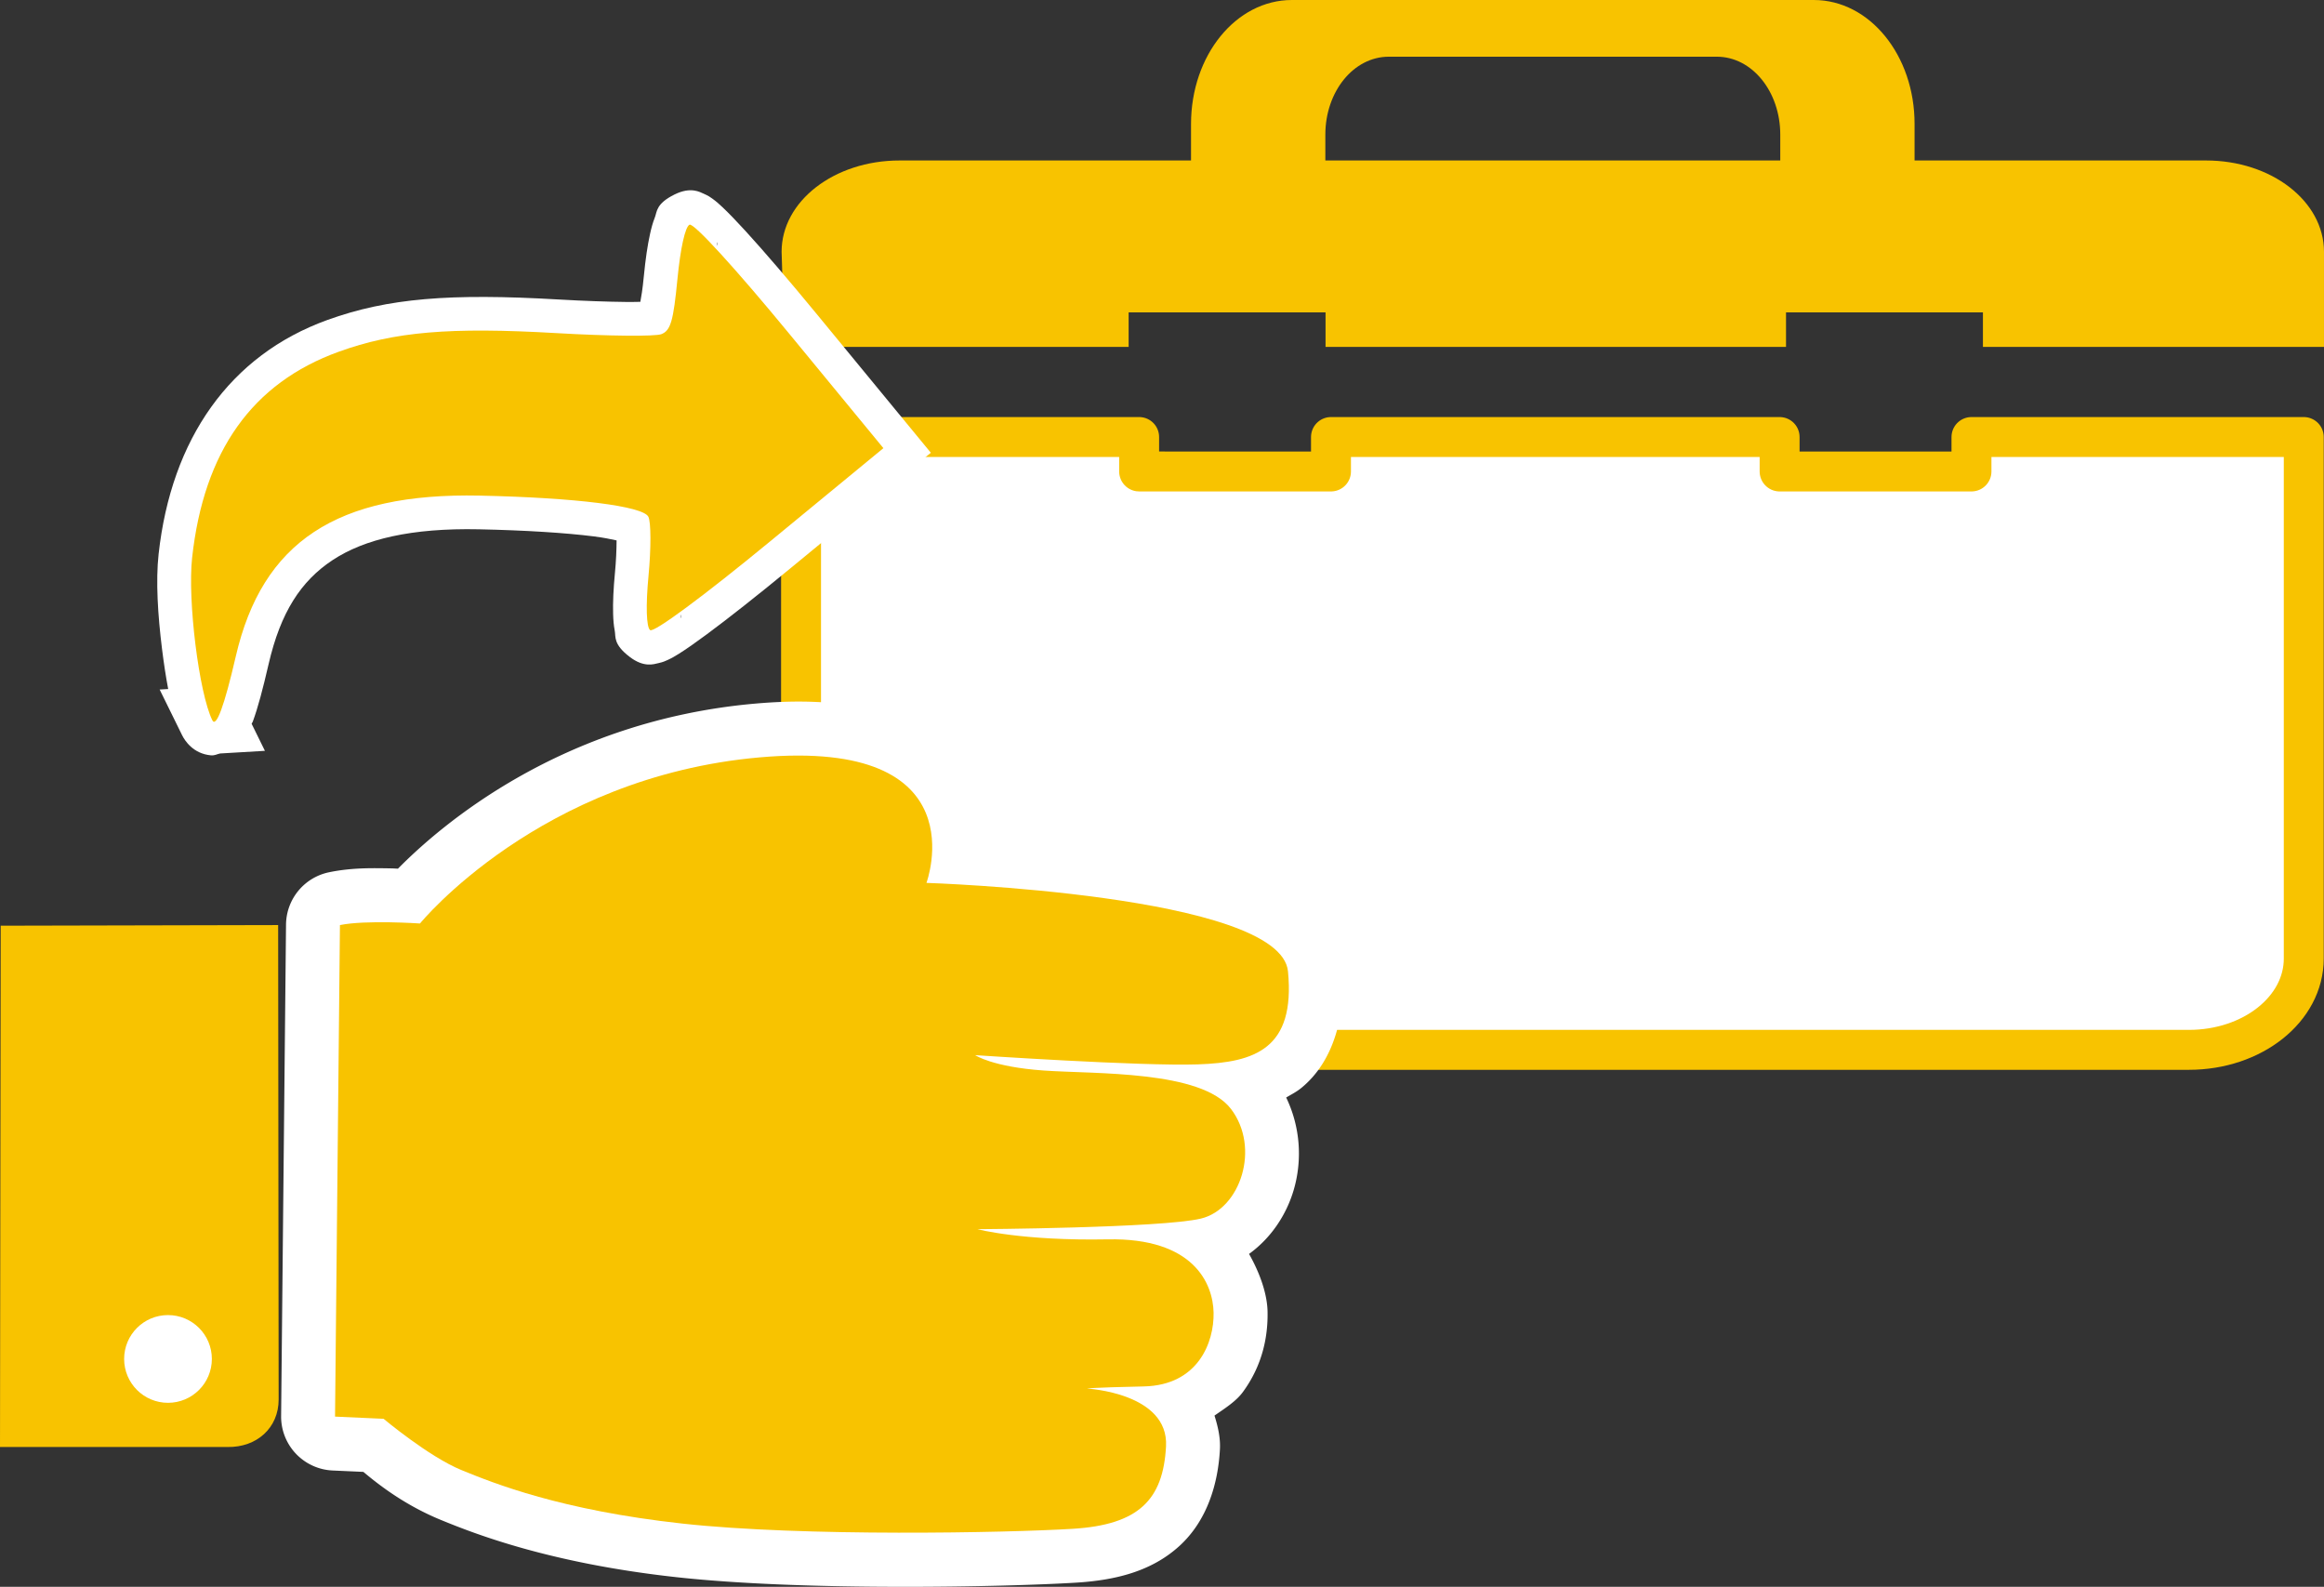 <?xml version="1.0" encoding="UTF-8" standalone="no"?>
<svg
   xmlns:dc="http://purl.org/dc/elements/1.1/"
   xmlns:cc="http://creativecommons.org/ns#"
   xmlns:rdf="http://www.w3.org/1999/02/22-rdf-syntax-ns#"
   xmlns:svg="http://www.w3.org/2000/svg"
   xmlns="http://www.w3.org/2000/svg"
   width="689.426"
   height="470.694"
   viewBox="0 0 182.411 124.538"
   version="1.1"
   id="svg8">
  <rect x="0" y="0" width="182.411" height="124.538" fill="#333333" stroke="none"/>
  <defs
     id="defs2" />
  <path
     id="rect883-8"
     d="m 62.872,75.227 c 0,3.97 4.023,7.167 9.019,7.167 h 99.913 c 4.997,0 9.019,-3.197 9.019,-7.167 V 34.298 h -26.082 v 2.703 h -15.059 v -2.703 h -35.213 v 2.703 H 89.411 v -2.703 H 62.893 c 0,0 -0.021,-25.043 -0.021,40.928 z"
     style="opacity:1;fill:#ffffff;fill-opacity:1;stroke:#f8c300;stroke-width:3.134;stroke-linecap:round;stroke-linejoin:round;stroke-miterlimit:4;stroke-dasharray:none;stroke-dashoffset:0;stroke-opacity:1;paint-order:fill markers stroke" />
  <path
     style="opacity:1;fill:#f8c300;fill-opacity:1;stroke:none;stroke-width:1.564;stroke-linecap:round;stroke-linejoin:round;stroke-miterlimit:4;stroke-dasharray:none;stroke-dashoffset:0;stroke-opacity:1"
     d="m 101.401,0 c -0.548,0 -1.082,0.067 -1.598,0.196 -0.516,0.129 -1.015,0.32 -1.489,0.565 C 97.366,1.252 96.514,1.964 95.798,2.843 95.083,3.722 94.505,4.769 94.105,5.934 93.706,7.098 93.484,8.379 93.484,9.726 V 12.595 H 70.605 c -5.128,0 -9.257,3.196 -9.257,7.166 0,0 0.256,7.377 0.022,7.466 h 27.217 v -2.712 h 15.456 v 2.712 h 36.142 v -2.712 h 15.456 v 2.712 h 26.77 v -7.466 c 0,-3.97 -4.128,-7.166 -9.256,-7.166 H 150.275 V 9.726 c 0,-1.347 -0.22,-2.628 -0.619,-3.793 -0.399,-1.164 -0.978,-2.212 -1.693,-3.091 -0.715,-0.879 -1.567,-1.59 -2.514,-2.081 -0.474,-0.245 -0.972,-0.436 -1.488,-0.565 C 143.443,0.067 142.908,0 142.359,0 Z m 7.602,4.45 h 25.753 c 0.345,0 0.681,0.043 1.006,0.124 0.325,0.081 0.638,0.201 0.935,0.355 0.596,0.309 1.131,0.756 1.581,1.308 0.45,0.553 0.814,1.212 1.065,1.944 0.251,0.732 0.39,1.537 0.39,2.384 v 2.03 h -35.707 v -2.03 c 0,-0.847 0.139,-1.652 0.391,-2.384 0.251,-0.732 0.615,-1.391 1.065,-1.944 0.45,-0.553 0.986,-1 1.582,-1.308 0.298,-0.154 0.611,-0.274 0.935,-0.355 0.325,-0.081 0.66,-0.124 1.005,-0.124 z"
     id="rect883" />
  <g
     style="opacity:1"
     id="g1438">
    <path
       id="path1440"
       d="m 54.463,14.949 c -0.376,-0.05 -0.87,-0.004 -1.51,0.311 -1.479,0.727 -1.379,1.363 -1.551,1.797 -0.172,0.434 -0.276,0.835 -0.377,1.289 -0.202,0.909 -0.361,2.008 -0.486,3.293 -0.115,1.179 -0.198,1.593 -0.279,2.049 -0.342,0.006 -0.642,0.014 -1.1,0.01 -1.436,-0.014 -3.345,-0.08 -5.334,-0.195 -8.498,-0.493 -13.378,-0.108 -18.135,1.611 -7.649,2.765 -12.248,9.328 -13.242,18.375 -0.232,2.11 -0.06,4.801 0.268,7.439 0.141,1.132 0.297,2.158 0.484,3.148 l -0.67,0.039 1.756,3.572 c 0.226,0.46 0.888,1.465 2.262,1.592 0.312,0.029 0.479,-0.096 0.727,-0.145 L 20.793,58.926 19.75,56.803 c 0.019,-0.054 0.073,-0.119 0.094,-0.176 0.396,-1.074 0.78,-2.518 1.24,-4.512 0.935,-4.048 2.527,-6.512 5.025,-8.16 2.499,-1.648 6.193,-2.525 11.484,-2.414 3.69,0.077 6.832,0.282 9.006,0.555 0.81,0.102 1.308,0.212 1.797,0.316 -0.004,0.714 -0.039,1.608 -0.127,2.527 -0.119,1.248 -0.172,2.335 -0.145,3.252 0.014,0.459 0.042,0.867 0.129,1.322 0.087,0.455 -0.131,1.05 1.174,2.043 1.134,0.863 1.901,0.565 2.262,0.486 0.36,-0.079 0.542,-0.166 0.713,-0.244 0.342,-0.156 0.595,-0.308 0.893,-0.494 0.594,-0.373 1.301,-0.871 2.162,-1.508 1.723,-1.273 4.023,-3.087 6.656,-5.254 L 73.062,35.533 64.053,24.584 c -2.167,-2.633 -4.076,-4.854 -5.521,-6.436 -0.723,-0.791 -1.321,-1.414 -1.832,-1.895 -0.256,-0.24 -0.475,-0.441 -0.781,-0.66 -0.153,-0.11 -0.314,-0.229 -0.652,-0.375 -0.169,-0.073 -0.427,-0.22 -0.803,-0.27 z m 1.859,4.057 c 4.04e-4,-0.001 0.037,0.11 -0.082,0.299 0.034,-0.124 0.082,-0.298 0.082,-0.299 z m -0.637,3.947 c 1.237,1.394 2.577,2.924 4.281,4.994 l 5.646,6.863 -6.861,5.646 c -2.073,1.706 -3.687,2.952 -5.17,4.082 0.056,-0.807 0.117,-1.633 0.115,-2.316 -0.001,-0.475 -0.015,-0.904 -0.053,-1.314 -0.038,-0.41 0.061,-0.65 -0.393,-1.547 -0.522,-1.034 -1.131,-1.266 -1.574,-1.484 C 51.233,37.658 50.832,37.529 50.393,37.41 49.513,37.172 48.49,37 47.258,36.846 44.793,36.537 41.523,36.33 37.703,36.25 c -5.918,-0.124 -10.755,0.813 -14.506,3.287 -2.354,1.552 -4.107,3.746 -5.412,6.348 3.46e-4,-0.556 -0.116,-1.46 -0.076,-1.818 0.849,-7.719 3.845,-11.831 9.781,-13.977 3.944,-1.426 7.794,-1.785 16.027,-1.307 2.066,0.12 4.04,0.19 5.592,0.205 0.776,0.008 1.443,0.003 1.996,-0.02 0.276,-0.011 0.521,-0.026 0.77,-0.053 0.248,-0.027 0.401,0.012 1.02,-0.234 0.989,-0.394 2.043,-1.722 2.342,-2.75 0.235,-0.809 0.33,-1.836 0.449,-2.979 z m -2.256,25.262 c 0.081,0.207 0.021,0.309 0.021,0.309 1.2e-5,6.2e-5 -0.011,-0.178 -0.021,-0.309 z"
       style="color:#000000;font-style:normal;font-variant:normal;font-weight:normal;font-stretch:normal;font-size:medium;line-height:normal;font-family:sans-serif;font-variant-ligatures:normal;font-variant-position:normal;font-variant-caps:normal;font-variant-numeric:normal;font-variant-alternates:normal;font-variant-east-asian:normal;font-feature-settings:normal;font-variation-settings:normal;text-indent:0;text-align:start;text-decoration:none;text-decoration-line:none;text-decoration-style:solid;text-decoration-color:#000000;letter-spacing:normal;word-spacing:normal;text-transform:none;writing-mode:lr-tb;direction:ltr;text-orientation:mixed;dominant-baseline:auto;baseline-shift:baseline;text-anchor:start;white-space:normal;shape-padding:0;shape-margin:0;inline-size:0;clip-rule:nonzero;display:inline;overflow:visible;visibility:visible;isolation:auto;mix-blend-mode:normal;color-interpolation:sRGB;color-interpolation-filters:linearRGB;solid-color:#000000;solid-opacity:1;vector-effect:none;fill:#ffffff;fill-opacity:1;fill-rule:nonzero;stroke:none;stroke-width:5.292;stroke-linecap:butt;stroke-linejoin:miter;stroke-miterlimit:4;stroke-dasharray:none;stroke-dashoffset:0;stroke-opacity:1;paint-order:stroke markers fill;color-rendering:auto;image-rendering:auto;shape-rendering:auto;text-rendering:auto;enable-background:accumulate;stop-color:#000000;stop-opacity:1" />
    <path
       id="path1442"
       d="m 16.663,56.521 c -1.044,-2.125 -1.95,-9.412 -1.584,-12.744 0.922,-8.383 4.72,-13.719 11.512,-16.174 4.35,-1.573 8.714,-1.945 17.081,-1.46 4.055,0.236 7.764,0.272 8.243,0.081 0.725,-0.289 0.936,-1.015 1.258,-4.33 0.235,-2.42 0.607,-4.091 0.947,-4.259 0.328,-0.161 3.597,3.415 7.889,8.631 l 7.329,8.906 -8.906,7.329 c -5.216,4.292 -9.112,7.172 -9.403,6.951 -0.299,-0.228 -0.35,-1.922 -0.127,-4.26 0.204,-2.135 0.199,-4.222 -0.011,-4.636 -0.421,-0.837 -5.732,-1.502 -13.243,-1.659 -11.21,-0.234 -17.065,3.627 -19.143,12.624 -0.897,3.886 -1.538,5.624 -1.844,5.001 z"
       style="color:#000000;font-style:normal;font-variant:normal;font-weight:normal;font-stretch:normal;font-size:medium;line-height:normal;font-family:sans-serif;font-variant-ligatures:normal;font-variant-position:normal;font-variant-caps:normal;font-variant-numeric:normal;font-variant-alternates:normal;font-variant-east-asian:normal;font-feature-settings:normal;font-variation-settings:normal;text-indent:0;text-align:start;text-decoration:none;text-decoration-line:none;text-decoration-style:solid;text-decoration-color:#000000;letter-spacing:normal;word-spacing:normal;text-transform:none;writing-mode:lr-tb;direction:ltr;text-orientation:mixed;dominant-baseline:auto;baseline-shift:baseline;text-anchor:start;white-space:normal;shape-padding:0;shape-margin:0;inline-size:0;clip-rule:nonzero;display:inline;overflow:visible;visibility:visible;isolation:auto;mix-blend-mode:normal;color-interpolation:sRGB;color-interpolation-filters:linearRGB;solid-color:#000000;solid-opacity:1;vector-effect:none;fill:#f8c300;fill-opacity:1;fill-rule:nonzero;stroke:none;stroke-width:5.292;stroke-linecap:butt;stroke-linejoin:miter;stroke-miterlimit:4;stroke-dasharray:none;stroke-dashoffset:0;stroke-opacity:1;paint-order:stroke markers fill;color-rendering:auto;image-rendering:auto;shape-rendering:auto;text-rendering:auto;enable-background:accumulate;stop-color:#000000;stop-opacity:1" />
  </g>
  <path
     d="m 21.871,109.826 c 0.003,2.262 -1.746,3.777 -4.007,3.737 L 0,113.563 0.055,72.65 l 21.777,-0.049 z"
     style="opacity:1;fill:#f8c300;fill-opacity:1;stroke:none;stroke-width:0;stroke-linecap:round;stroke-linejoin:round;stroke-miterlimit:4;stroke-dasharray:none;stroke-dashoffset:0;stroke-opacity:1"
     id="rect828" />
  <g
     style="opacity:1"
     id="g1444">
    <path
       id="path1446"
       d="m 65.631,55.209 c -1.874,-0.201 -3.979,-0.198 -6.363,0.012 -15.229,1.34 -24.726,9.601 -28.031,12.953 -0.286,-0.009 -0.262,-0.018 -0.586,-0.023 -1.438,-0.023 -3.043,-0.061 -4.82,0.305 a 4.234,4.234 0 0 0 -3.381,4.104 l -0.385,38.576 a 4.234,4.234 0 0 0 4.043,4.271 l 2.414,0.109 c 1.151,0.968 3.222,2.599 6.088,3.773 2.602,1.066 8.498,3.392 18.459,4.488 10.122,1.114 25.875,0.769 31.393,0.432 3.079,-0.188 5.911,-0.878 8.102,-2.871 2.19,-1.993 3.042,-4.884 3.188,-7.596 0.049,-0.911 -0.161,-1.798 -0.426,-2.645 0.82,-0.569 1.69,-1.116 2.227,-1.848 1.545,-2.106 1.974,-4.352 1.938,-6.303 -0.026,-1.372 -0.573,-2.975 -1.453,-4.537 1.752,-1.262 2.942,-3.099 3.506,-5.021 0.665,-2.266 0.553,-4.882 -0.592,-7.254 0.4,-0.237 0.805,-0.436 1.193,-0.754 2.566,-2.098 3.528,-5.758 3.168,-9.539 -0.224,-2.349 -1.708,-4.026 -3.076,-5.041 -1.368,-1.015 -2.835,-1.648 -4.422,-2.201 -3.174,-1.105 -6.878,-1.79 -10.535,-2.301 -3.644,-0.509 -7.232,-0.817 -9.92,-1 -0.106,-0.988 -0.33,-2.046 -0.785,-3.137 -0.945,-2.263 -3.029,-4.506 -5.959,-5.732 -1.465,-0.613 -3.108,-1.019 -4.982,-1.221 z m -0.926,8.432 c 1.206,0.129 2.069,0.36 2.641,0.6 1.144,0.479 1.249,0.794 1.412,1.184 0.326,0.78 -0.008,2.395 -0.008,2.395 a 4.234,4.234 0 0 0 3.834,5.703 c 0,0 6.791,0.223 13.521,1.162 3.365,0.47 6.721,1.143 8.922,1.91 0.926,0.322 1.459,0.627 1.818,0.848 -0.04,0.556 -0.068,1.391 -0.062,1.387 0.009,-0.007 -0.959,0.408 -2.9,0.475 -3.659,0.125 -17.055,-0.717 -17.055,-0.717 a 4.234,4.234 0 0 0 -2.688,7.707 c 0,0 1.094,0.666 2.293,1.047 1.199,0.38 2.869,0.734 5.172,0.898 2.336,0.167 5.28,0.158 7.807,0.453 2.527,0.295 4.2,1.377 3.842,0.908 a 4.234,4.234 0 0 0 0.002,0 c 0.233,0.305 0.319,0.862 0.16,1.404 -0.159,0.542 -0.441,0.588 -0.141,0.516 -0.072,0.017 -1.621,0.228 -3.33,0.336 -1.709,0.108 -3.771,0.187 -5.74,0.244 -3.939,0.114 -7.51,0.137 -7.51,0.137 a 4.234,4.234 0 0 0 -1.064,8.324 c 0,0 4.233,1.077 11.393,0.938 2.614,-0.051 3.402,0.548 3.672,0.805 0.27,0.256 0.323,0.549 0.328,0.803 0.006,0.349 -0.164,0.95 -0.301,1.137 -0.137,0.187 -0.006,0.312 -1.041,0.334 -2.166,0.046 -3.304,0.088 -3.963,0.123 -0.329,0.018 -0.533,0.033 -0.742,0.055 -0.104,0.011 -0.207,0.022 -0.379,0.053 -0.086,0.015 -0.188,0.035 -0.346,0.076 -0.158,0.042 -0.756,0.277 -0.756,0.277 a 4.234,4.234 0 0 0 1.609,8.045 c 0,0 1.079,0.105 1.877,0.414 0.152,0.059 0.114,0.052 0.207,0.105 -0.103,0.7 -0.233,1.265 -0.326,1.35 -0.123,0.112 -0.837,0.556 -2.918,0.684 -4.802,0.293 -21.038,0.584 -29.949,-0.396 -9.073,-0.998 -13.653,-2.874 -16.178,-3.908 -1.236,-0.506 -4.988,-3.346 -4.988,-3.346 A 4.234,4.234 0 0 0 30.301,107.121 l 0.271,0.012 0.305,-30.504 c 0.915,0.026 1.799,0.07 1.799,0.07 a 4.234,4.234 0 0 0 3.572,-1.549 c 0,0 8.19,-10.126 23.762,-11.496 1.94,-0.171 3.489,-0.143 4.695,-0.014 z"
       style="color:#000000;font-style:normal;font-variant:normal;font-weight:normal;font-stretch:normal;font-size:medium;line-height:normal;font-family:sans-serif;font-variant-ligatures:normal;font-variant-position:normal;font-variant-caps:normal;font-variant-numeric:normal;font-variant-alternates:normal;font-variant-east-asian:normal;font-feature-settings:normal;font-variation-settings:normal;text-indent:0;text-align:start;text-decoration:none;text-decoration-line:none;text-decoration-style:solid;text-decoration-color:#000000;letter-spacing:normal;word-spacing:normal;text-transform:none;writing-mode:lr-tb;direction:ltr;text-orientation:mixed;dominant-baseline:auto;baseline-shift:baseline;text-anchor:start;white-space:normal;shape-padding:0;shape-margin:0;inline-size:0;clip-rule:nonzero;display:inline;overflow:visible;visibility:visible;isolation:auto;mix-blend-mode:normal;color-interpolation:sRGB;color-interpolation-filters:linearRGB;solid-color:#000000;solid-opacity:1;vector-effect:none;fill:#ffffff;fill-opacity:1;fill-rule:nonzero;stroke:none;stroke-width:8.467;stroke-linecap:round;stroke-linejoin:round;stroke-miterlimit:4;stroke-dasharray:none;stroke-dashoffset:0;stroke-opacity:1;paint-order:stroke markers fill;color-rendering:auto;image-rendering:auto;shape-rendering:auto;text-rendering:auto;enable-background:accumulate;stop-color:#000000;stop-opacity:1" />
    <path
       id="path1448"
       d="m 26.682,72.602 c 2.025,-0.417 6.283,-0.125 6.283,-0.125 0,0 9.378,-11.516 26.674,-13.038 17.296,-1.522 13.079,9.852 13.079,9.852 0,0 27.801,0.887 28.378,6.952 0.577,6.066 -2.58,7.137 -7.069,7.291 -4.489,0.154 -17.485,-0.724 -17.485,-0.724 0,0 1.331,0.918 5.365,1.206 4.033,0.288 12.38,-0.037 14.711,3.013 2.331,3.05 0.748,7.863 -2.356,8.607 -3.105,0.744 -17.54,0.834 -17.54,0.834 0,0 3.475,0.927 10.218,0.796 6.743,-0.132 8.273,3.461 8.316,5.762 0.043,2.301 -1.2,5.691 -5.484,5.782 -4.284,0.091 -4.444,0.168 -4.444,0.168 0,0 6.419,0.339 6.194,4.539 -0.225,4.2 -2.159,6.152 -7.319,6.467 -5.16,0.315 -21.154,0.634 -30.671,-0.413 -9.517,-1.047 -14.755,-3.149 -17.318,-4.199 -2.563,-1.05 -6.105,-4.022 -6.105,-4.022 l -3.811,-0.172 z"
       style="color:#000000;font-style:normal;font-variant:normal;font-weight:normal;font-stretch:normal;font-size:medium;line-height:normal;font-family:sans-serif;font-variant-ligatures:normal;font-variant-position:normal;font-variant-caps:normal;font-variant-numeric:normal;font-variant-alternates:normal;font-variant-east-asian:normal;font-feature-settings:normal;font-variation-settings:normal;text-indent:0;text-align:start;text-decoration:none;text-decoration-line:none;text-decoration-style:solid;text-decoration-color:#000000;letter-spacing:normal;word-spacing:normal;text-transform:none;writing-mode:lr-tb;direction:ltr;text-orientation:mixed;dominant-baseline:auto;baseline-shift:baseline;text-anchor:start;white-space:normal;shape-padding:0;shape-margin:0;inline-size:0;clip-rule:nonzero;display:inline;overflow:visible;visibility:visible;isolation:auto;mix-blend-mode:normal;color-interpolation:sRGB;color-interpolation-filters:linearRGB;solid-color:#000000;solid-opacity:1;vector-effect:none;fill:#f8c300;fill-opacity:1;fill-rule:nonzero;stroke:none;stroke-width:8.467;stroke-linecap:round;stroke-linejoin:round;stroke-miterlimit:4;stroke-dasharray:none;stroke-dashoffset:0;stroke-opacity:1;paint-order:stroke markers fill;color-rendering:auto;image-rendering:auto;shape-rendering:auto;text-rendering:auto;enable-background:accumulate;stop-color:#000000;stop-opacity:1" />
  </g>
  <circle
     r="2.242"
     cy="106.652"
     cx="13.186"
     id="path2882"
     style="fill:#ffffff;fill-opacity:1;stroke:#ffffff;stroke-width:2.402;stroke-linecap:round;stroke-linejoin:round;stroke-miterlimit:4;stroke-dasharray:none;stroke-opacity:1;paint-order:stroke markers fill" />
</svg>
